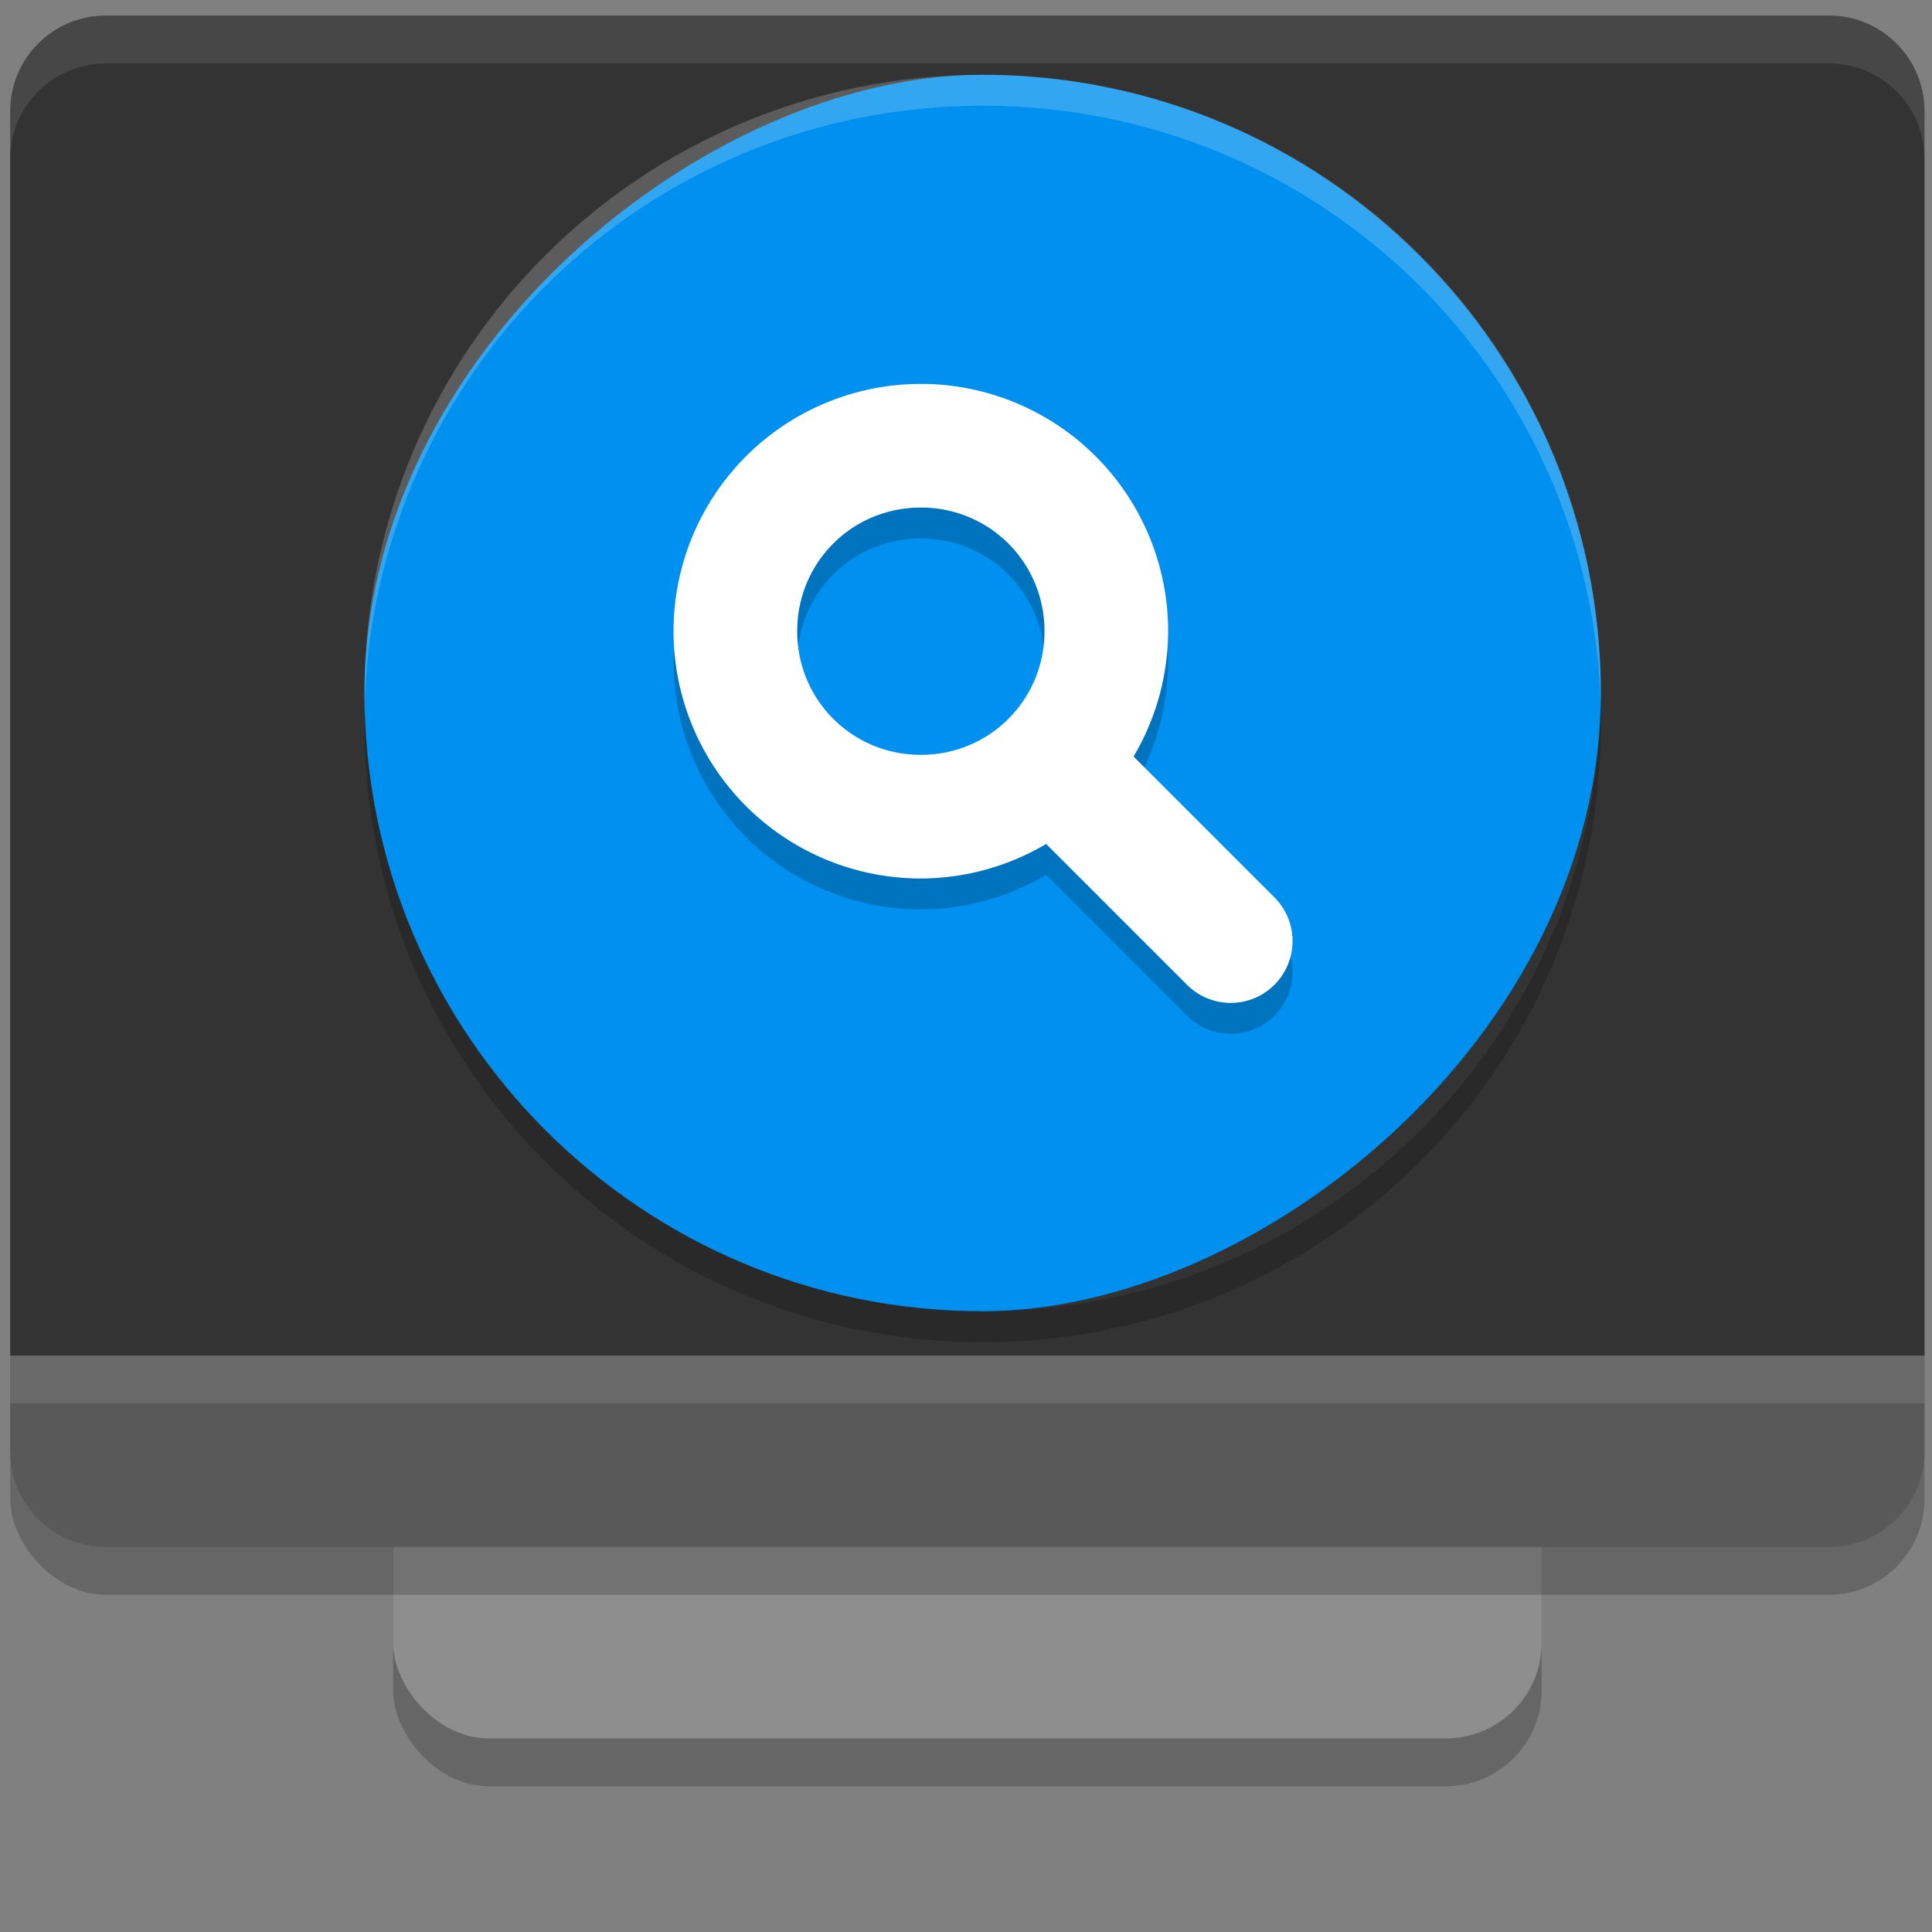 <?xml version="1.0" encoding="UTF-8" standalone="no"?>
<!-- Created with Inkscape (http://www.inkscape.org/) -->

<svg
   version="1.1"
   width="24"
   height="24"
   id="svg7324"
   sodipodi:version="0.32"
   inkscape:version="1.4 (e7c3feb100, 2024-10-09)"
   sodipodi:docname="observe.svg"
   inkscape:output_extension="org.inkscape.output.svg.inkscape"
   xml:space="preserve"
   xmlns:inkscape="http://www.inkscape.org/namespaces/inkscape"
   xmlns:sodipodi="http://sodipodi.sourceforge.net/DTD/sodipodi-0.dtd"
   xmlns:xlink="http://www.w3.org/1999/xlink"
   xmlns="http://www.w3.org/2000/svg"
   xmlns:svg="http://www.w3.org/2000/svg"
   xmlns:rdf="http://www.w3.org/1999/02/22-rdf-syntax-ns#"
   xmlns:cc="http://creativecommons.org/ns#"
   xmlns:dc="http://purl.org/dc/elements/1.1/"><rect width="100%" height="100%" fill="#808080" stroke="none"/><sodipodi:namedview
     inkscape:window-height="1080"
     inkscape:window-width="1615"
     inkscape:pageshadow="2"
     inkscape:pageopacity="0.0"
     guidetolerance="10.0"
     gridtolerance="10.0"
     objecttolerance="10.0"
     borderopacity="1.0"
     bordercolor="#666666"
     pagecolor="#ffffff"
     id="base"
     showgrid="false"
     inkscape:zoom="21.372667"
     inkscape:cx="12.211859"
     inkscape:cy="13.171028"
     inkscape:window-x="0"
     inkscape:window-y="0"
     inkscape:current-layer="svg7324"
     inkscape:window-maximized="0"
     inkscape:showpageshadow="2"
     inkscape:pagecheckerboard="0"
     inkscape:deskcolor="#d1d1d1" /><defs
     id="defs7326"><inkscape:perspective
       sodipodi:type="inkscape:persp3d"
       inkscape:vp_x="0 : 12 : 1"
       inkscape:vp_y="0 : 1000 : 0"
       inkscape:vp_z="24 : 12 : 1"
       inkscape:persp3d-origin="12 : 8 : 1"
       id="perspective107" /><linearGradient
       id="linearGradient3269"><stop
         id="stop3271"
         style="stop-color:#787878;stop-opacity:1"
         offset="0" /><stop
         id="stop3273"
         style="stop-color:#bebebe;stop-opacity:1"
         offset="0.344" /><stop
         id="stop3275"
         style="stop-color:#c8c8c8;stop-opacity:1"
         offset="0.373" /><stop
         id="stop3277"
         style="stop-color:#e6e6e6;stop-opacity:1"
         offset="0.49" /><stop
         id="stop3279"
         style="stop-color:#8c8c8c;stop-opacity:1"
         offset="1" /></linearGradient><linearGradient
       id="linearGradient3257"><stop
         id="stop3259"
         style="stop-color:#282828;stop-opacity:1"
         offset="0" /><stop
         id="stop3261"
         style="stop-color:#787878;stop-opacity:1"
         offset="0.348" /><stop
         id="stop3263"
         style="stop-color:#828282;stop-opacity:1"
         offset="0.366" /><stop
         id="stop3265"
         style="stop-color:#aaa;stop-opacity:1"
         offset="0.494" /><stop
         id="stop3267"
         style="stop-color:#464646;stop-opacity:1"
         offset="1" /></linearGradient><linearGradient
       id="linearGradient3696"><stop
         id="stop3698"
         style="stop-color:#969696;stop-opacity:1"
         offset="0" /><stop
         id="stop3700"
         style="stop-color:#505050;stop-opacity:1"
         offset="1" /></linearGradient><linearGradient
       id="linearGradient6592"><stop
         id="stop6594"
         style="stop-color:white;stop-opacity:0.275"
         offset="0" /><stop
         id="stop6596"
         style="stop-color:white;stop-opacity:0"
         offset="1" /></linearGradient><linearGradient
       id="linearGradient6560"><stop
         id="stop6562"
         style="stop-color:#a14c13;stop-opacity:1"
         offset="0" /><stop
         id="stop6564"
         style="stop-color:#6b0c0c;stop-opacity:1"
         offset="1" /></linearGradient><linearGradient
       id="linearGradient6568"><stop
         id="stop6570"
         style="stop-color:#430d0d;stop-opacity:1"
         offset="0" /><stop
         id="stop6572"
         style="stop-color:#643314;stop-opacity:1"
         offset="1" /></linearGradient><linearGradient
       id="linearGradient6544"><stop
         id="stop6546"
         style="stop-color:#f0f0f0;stop-opacity:1"
         offset="0" /><stop
         id="stop6548"
         style="stop-color:#d2d2d2;stop-opacity:1"
         offset="1" /></linearGradient><linearGradient
       id="linearGradient10691"><stop
         id="stop10693"
         style="stop-color:black;stop-opacity:1"
         offset="0" /><stop
         id="stop10695"
         style="stop-color:black;stop-opacity:0"
         offset="1" /></linearGradient><linearGradient
       x1="12.938"
       y1="8.438"
       x2="15.25"
       y2="19.812"
       id="linearGradient2915"
       xlink:href="#linearGradient6592"
       gradientUnits="userSpaceOnUse"
       gradientTransform="matrix(0.405,0,0,0.467,0.786,7.434)" /><radialGradient
       cx="12.244"
       cy="4.863"
       r="21"
       fx="12.244"
       fy="4.863"
       id="radialGradient2926"
       xlink:href="#linearGradient6560"
       gradientUnits="userSpaceOnUse"
       gradientTransform="matrix(0.54,0.007,-0.005,0.399,-0.672,7.714)" /><linearGradient
       x1="24.875"
       y1="29"
       x2="25"
       y2="3"
       id="linearGradient2928"
       xlink:href="#linearGradient6568"
       gradientUnits="userSpaceOnUse"
       gradientTransform="matrix(0.39,0,0,0.4,1.134,6.1)" /><linearGradient
       x1="20.147"
       y1="-0"
       x2="20.104"
       y2="31.983"
       id="linearGradient2931"
       xlink:href="#linearGradient6544"
       gradientUnits="userSpaceOnUse"
       gradientTransform="matrix(0.426,0,0,0.452,0.27,5.267)" /><linearGradient
       x1="46.224"
       y1="41.508"
       x2="46.164"
       y2="29.439"
       id="linearGradient2951"
       xlink:href="#linearGradient3696"
       gradientUnits="userSpaceOnUse"
       gradientTransform="matrix(0.679,0,0,0.719,-4.432,-8.13)" /><linearGradient
       x1="321.578"
       y1="86.05"
       x2="321.578"
       y2="96.245"
       id="linearGradient3028"
       xlink:href="#linearGradient3269"
       gradientUnits="userSpaceOnUse"
       gradientTransform="matrix(0.41,0,0,0.513,-122.959,-24.968)" /><linearGradient
       x1="22.452"
       y1="30.05"
       x2="22.452"
       y2="40.186"
       id="linearGradient3030"
       xlink:href="#linearGradient3257"
       gradientUnits="userSpaceOnUse"
       gradientTransform="matrix(0.412,0,0,0.513,-1.52,3.757)" /><radialGradient
       cx="6.703"
       cy="73.616"
       r="7.228"
       fx="6.703"
       fy="73.616"
       id="radialGradient3032"
       xlink:href="#linearGradient10691"
       gradientUnits="userSpaceOnUse"
       gradientTransform="matrix(0.83,0,0,0.208,2.8,8.224)" /><radialGradient
       cx="6.703"
       cy="73.616"
       r="7.228"
       fx="6.703"
       fy="73.616"
       id="radialGradient3060"
       xlink:href="#linearGradient10691"
       gradientUnits="userSpaceOnUse"
       gradientTransform="matrix(0.83,0,0,0.208,9.794,0.224)" /><linearGradient
       x1="321.578"
       y1="86.05"
       x2="321.578"
       y2="96.245"
       id="linearGradient3062"
       xlink:href="#linearGradient3269"
       gradientUnits="userSpaceOnUse"
       gradientTransform="matrix(0.41,0,0,0.513,-115.965,-32.968)" /><linearGradient
       x1="22.452"
       y1="30.05"
       x2="22.452"
       y2="40.186"
       id="linearGradient3064"
       xlink:href="#linearGradient3257"
       gradientUnits="userSpaceOnUse"
       gradientTransform="matrix(0.412,0,0,0.513,5.474,-4.243)" /><linearGradient
       x1="20.147"
       y1="-0"
       x2="20.104"
       y2="31.983"
       id="linearGradient3066"
       xlink:href="#linearGradient6544"
       gradientUnits="userSpaceOnUse"
       gradientTransform="matrix(0.426,0,0,0.452,7.264,-2.725)" /><radialGradient
       cx="12.244"
       cy="4.863"
       r="21"
       fx="12.244"
       fy="4.863"
       id="radialGradient3068"
       xlink:href="#linearGradient6560"
       gradientUnits="userSpaceOnUse"
       gradientTransform="matrix(0.54,0.007,-0.005,0.399,6.322,-0.286)" /><linearGradient
       x1="24.875"
       y1="29"
       x2="25"
       y2="3"
       id="linearGradient3070"
       xlink:href="#linearGradient6568"
       gradientUnits="userSpaceOnUse"
       gradientTransform="matrix(0.39,0,0,0.4,8.128,-1.9)" /><linearGradient
       x1="12.938"
       y1="8.438"
       x2="15.25"
       y2="19.812"
       id="linearGradient3072"
       xlink:href="#linearGradient6592"
       gradientUnits="userSpaceOnUse"
       gradientTransform="matrix(0.405,0,0,0.467,7.78,-0.566)" /><linearGradient
       y2="2.876"
       x2="10.014"
       y1="44.96"
       x1="10.014"
       gradientTransform="matrix(0.404,0,0,0.291,4.299,26.541)"
       gradientUnits="userSpaceOnUse"
       id="linearGradient2894"
       xlink:href="#linearGradient3332-412-419-652-471"
       inkscape:collect="always" /><radialGradient
       r="23"
       fy="-2.064"
       fx="26.617"
       cy="-2.064"
       cx="26.617"
       gradientTransform="matrix(0,-0.344,0.589,0,19.034,44.031)"
       gradientUnits="userSpaceOnUse"
       id="radialGradient2892"
       xlink:href="#linearGradient3242-593-605-251-305"
       inkscape:collect="always" /><linearGradient
       y2="2.876"
       x2="10.014"
       y1="44.96"
       x1="10.014"
       gradientTransform="matrix(0.404,0,0,0.291,24.299,3.625)"
       gradientUnits="userSpaceOnUse"
       id="linearGradient2845"
       xlink:href="#linearGradient3332-412-419-652-471"
       inkscape:collect="always" /><radialGradient
       r="23"
       fy="-2.064"
       fx="26.617"
       cy="-2.064"
       cx="26.617"
       gradientTransform="matrix(0,-0.344,0.589,0,39.034,21.115)"
       gradientUnits="userSpaceOnUse"
       id="radialGradient2843"
       xlink:href="#linearGradient3242-593-605-251-305"
       inkscape:collect="always" /><linearGradient
       id="linearGradient3332-412-419-652-471"><stop
         id="stop2759"
         style="stop-color:#650d5c;stop-opacity:1"
         offset="0" /><stop
         id="stop2761"
         style="stop-color:#5e2c59;stop-opacity:1;"
         offset="1" /></linearGradient><linearGradient
       id="linearGradient3242-593-605-251-305"><stop
         id="stop2749"
         style="stop-color:#d78ec1;stop-opacity:1"
         offset="0" /><stop
         id="stop2751"
         style="stop-color:#c564be;stop-opacity:1"
         offset="0.262" /><stop
         id="stop2753"
         style="stop-color:#9d3ea4;stop-opacity:1"
         offset="0.661" /><stop
         id="stop2755"
         style="stop-color:#5e2c73;stop-opacity:1"
         offset="1" /></linearGradient><linearGradient
       gradientTransform="matrix(0.405,0,0,0.467,5.786,25.434)"
       gradientUnits="userSpaceOnUse"
       xlink:href="#linearGradient6592"
       id="linearGradient2950"
       y2="19.812"
       x2="15.25"
       y1="8.438"
       x1="12.938" /><linearGradient
       gradientTransform="matrix(0.426,0,0,0.452,5.27,25.267)"
       gradientUnits="userSpaceOnUse"
       xlink:href="#linearGradient6544"
       id="linearGradient2944"
       y2="31.983"
       x2="20.104"
       y1="-0"
       x1="20.147" /><linearGradient
       gradientTransform="matrix(0.412,0,0,0.513,4.116,25.757)"
       gradientUnits="userSpaceOnUse"
       xlink:href="#linearGradient3257"
       id="linearGradient2942"
       y2="40.186"
       x2="22.452"
       y1="30.05"
       x1="22.452" /><linearGradient
       gradientTransform="matrix(0.41,0,0,0.513,-117.323,-2.968)"
       gradientUnits="userSpaceOnUse"
       xlink:href="#linearGradient3269"
       id="linearGradient2940"
       y2="96.245"
       x2="321.578"
       y1="86.05"
       x1="321.578" /><radialGradient
       gradientTransform="matrix(0.83,0,0,0.208,8.436,30.224)"
       gradientUnits="userSpaceOnUse"
       xlink:href="#linearGradient10691"
       id="radialGradient2938"
       fy="73.616"
       fx="6.703"
       r="7.228"
       cy="73.616"
       cx="6.703" /><linearGradient
       gradientTransform="matrix(0.405,0,0,0.467,25.786,2.434)"
       gradientUnits="userSpaceOnUse"
       xlink:href="#linearGradient6592"
       id="linearGradient2920"
       y2="19.812"
       x2="15.25"
       y1="8.438"
       x1="12.938" /><linearGradient
       gradientTransform="matrix(0.426,0,0,0.452,25.27,2.267)"
       gradientUnits="userSpaceOnUse"
       xlink:href="#linearGradient6544"
       id="linearGradient2914"
       y2="31.983"
       x2="20.104"
       y1="-0"
       x1="20.147" /><linearGradient
       gradientTransform="matrix(0.412,0,0,0.513,24.116,2.757)"
       gradientUnits="userSpaceOnUse"
       xlink:href="#linearGradient3257"
       id="linearGradient2912"
       y2="40.186"
       x2="22.452"
       y1="30.05"
       x1="22.452" /><linearGradient
       gradientTransform="matrix(0.41,0,0,0.513,-97.323,-25.968)"
       gradientUnits="userSpaceOnUse"
       xlink:href="#linearGradient3269"
       id="linearGradient2910"
       y2="96.245"
       x2="321.578"
       y1="86.05"
       x1="321.578" /><radialGradient
       gradientTransform="matrix(0.83,0,0,0.208,28.436,7.224)"
       gradientUnits="userSpaceOnUse"
       xlink:href="#linearGradient10691"
       id="radialGradient2908"
       fy="73.616"
       fx="6.703"
       r="7.228"
       cy="73.616"
       cx="6.703" /><linearGradient
       inkscape:collect="always"
       xlink:href="#linearGradient3696"
       id="linearGradient2737"
       gradientUnits="userSpaceOnUse"
       gradientTransform="matrix(0.679,0,0,0.719,-4.432,-8.13)"
       x1="46.224"
       y1="41.508"
       x2="46.164"
       y2="29.439" /><linearGradient
       inkscape:collect="always"
       xlink:href="#linearGradient6592"
       id="linearGradient2740"
       gradientUnits="userSpaceOnUse"
       gradientTransform="matrix(0.405,0,0,0.467,-44.303,19.476)"
       x1="12.938"
       y1="8.438"
       x2="15.25"
       y2="19.812" /><radialGradient
       inkscape:collect="always"
       xlink:href="#linearGradient3242-593-605-251-305"
       id="radialGradient2747"
       gradientUnits="userSpaceOnUse"
       gradientTransform="matrix(0,-0.344,0.589,0,-31.055,38.073)"
       cx="26.617"
       cy="-2.064"
       fx="26.617"
       fy="-2.064"
       r="23" /><linearGradient
       inkscape:collect="always"
       xlink:href="#linearGradient3332-412-419-652-471"
       id="linearGradient2749"
       gradientUnits="userSpaceOnUse"
       gradientTransform="matrix(0.404,0,0,0.291,-45.79,20.583)"
       x1="10.014"
       y1="44.96"
       x2="10.014"
       y2="2.876" /><linearGradient
       inkscape:collect="always"
       xlink:href="#linearGradient6544"
       id="linearGradient2752"
       gradientUnits="userSpaceOnUse"
       gradientTransform="matrix(0.426,0,0,0.452,-44.818,19.309)"
       x1="20.147"
       y1="-0"
       x2="20.104"
       y2="31.983" /><linearGradient
       inkscape:collect="always"
       xlink:href="#linearGradient3269"
       id="linearGradient2755"
       gradientUnits="userSpaceOnUse"
       gradientTransform="matrix(0.41,0,0,0.513,-167.412,-8.926)"
       x1="321.578"
       y1="86.05"
       x2="321.578"
       y2="96.245" /><linearGradient
       inkscape:collect="always"
       xlink:href="#linearGradient3257"
       id="linearGradient2757"
       gradientUnits="userSpaceOnUse"
       gradientTransform="matrix(0.412,0,0,0.513,-45.973,19.799)"
       x1="22.452"
       y1="30.05"
       x2="22.452"
       y2="40.186" /><radialGradient
       inkscape:collect="always"
       xlink:href="#linearGradient10691"
       id="radialGradient2760"
       gradientUnits="userSpaceOnUse"
       gradientTransform="matrix(0.83,0,0,0.208,-41.653,24.266)"
       cx="6.703"
       cy="73.616"
       fx="6.703"
       fy="73.616"
       r="7.228" /><linearGradient
       inkscape:collect="always"
       xlink:href="#linearGradient6592"
       id="linearGradient2763"
       gradientUnits="userSpaceOnUse"
       gradientTransform="matrix(0.405,0,0,0.467,-24.303,-3.524)"
       x1="12.938"
       y1="8.438"
       x2="15.25"
       y2="19.812" /><linearGradient
       inkscape:collect="always"
       xlink:href="#linearGradient6544"
       id="linearGradient2774"
       gradientUnits="userSpaceOnUse"
       gradientTransform="matrix(0.426,0,0,0.452,-24.818,-3.691)"
       x1="20.147"
       y1="-0"
       x2="20.104"
       y2="31.983" /><linearGradient
       inkscape:collect="always"
       xlink:href="#linearGradient3269"
       id="linearGradient2777"
       gradientUnits="userSpaceOnUse"
       gradientTransform="matrix(0.41,0,0,0.513,-147.412,-31.926)"
       x1="321.578"
       y1="86.05"
       x2="321.578"
       y2="96.245" /><linearGradient
       inkscape:collect="always"
       xlink:href="#linearGradient3257"
       id="linearGradient2779"
       gradientUnits="userSpaceOnUse"
       gradientTransform="matrix(0.412,0,0,0.513,-25.973,-3.201)"
       x1="22.452"
       y1="30.05"
       x2="22.452"
       y2="40.186" /><radialGradient
       inkscape:collect="always"
       xlink:href="#linearGradient10691"
       id="radialGradient2782"
       gradientUnits="userSpaceOnUse"
       gradientTransform="matrix(0.83,0,0,0.208,-21.653,1.266)"
       cx="6.703"
       cy="73.616"
       fx="6.703"
       fy="73.616"
       r="7.228" /><linearGradient
       inkscape:collect="always"
       xlink:href="#linearGradient3696"
       id="linearGradient2785"
       gradientUnits="userSpaceOnUse"
       gradientTransform="matrix(0.679,0,0,0.719,-54.52,-14.088)"
       x1="46.224"
       y1="41.508"
       x2="46.164"
       y2="29.439" /><radialGradient
       inkscape:collect="always"
       xlink:href="#linearGradient3242-593-605-251-305"
       id="radialGradient2789"
       gradientUnits="userSpaceOnUse"
       gradientTransform="matrix(0,-0.2,0.372,0,11.679,20.142)"
       cx="26.617"
       cy="-2.064"
       fx="26.617"
       fy="-2.064"
       r="23" /><linearGradient
       inkscape:collect="always"
       xlink:href="#linearGradient3332-412-419-652-471"
       id="linearGradient2791"
       gradientUnits="userSpaceOnUse"
       gradientTransform="matrix(0.255,0,0,0.17,2.374,9.941)"
       x1="10.014"
       y1="44.96"
       x2="10.014"
       y2="2.876" /><inkscape:perspective
       id="perspective3191"
       inkscape:persp3d-origin="0.5 : 0.33333333 : 1"
       inkscape:vp_z="1 : 0.5 : 1"
       inkscape:vp_y="0 : 1000 : 0"
       inkscape:vp_x="0 : 0.5 : 1"
       sodipodi:type="inkscape:persp3d" /><linearGradient
       id="linearGradient10691-0"><stop
         id="stop10693-8"
         style="stop-color:black;stop-opacity:1"
         offset="0" /><stop
         id="stop10695-1"
         style="stop-color:black;stop-opacity:0"
         offset="1" /></linearGradient><linearGradient
       id="linearGradient3269-2"><stop
         id="stop3271-2"
         style="stop-color:#787878;stop-opacity:1"
         offset="0" /><stop
         id="stop3273-9"
         style="stop-color:#bebebe;stop-opacity:1"
         offset="0.344" /><stop
         id="stop3275-7"
         style="stop-color:#c8c8c8;stop-opacity:1"
         offset="0.373" /><stop
         id="stop3277-5"
         style="stop-color:#e6e6e6;stop-opacity:1"
         offset="0.49" /><stop
         id="stop3279-6"
         style="stop-color:#8c8c8c;stop-opacity:1"
         offset="1" /></linearGradient><linearGradient
       id="linearGradient3257-6"><stop
         id="stop3259-3"
         style="stop-color:#282828;stop-opacity:1"
         offset="0" /><stop
         id="stop3261-7"
         style="stop-color:#787878;stop-opacity:1"
         offset="0.348" /><stop
         id="stop3263-9"
         style="stop-color:#828282;stop-opacity:1"
         offset="0.366" /><stop
         id="stop3265-7"
         style="stop-color:#aaa;stop-opacity:1"
         offset="0.494" /><stop
         id="stop3267-4"
         style="stop-color:#464646;stop-opacity:1"
         offset="1" /></linearGradient><linearGradient
       id="linearGradient6544-1"><stop
         id="stop6546-7"
         style="stop-color:#f0f0f0;stop-opacity:1"
         offset="0" /><stop
         id="stop6548-0"
         style="stop-color:#d2d2d2;stop-opacity:1"
         offset="1" /></linearGradient><linearGradient
       id="linearGradient3242-593-605-251-305-0"><stop
         id="stop2749-8"
         style="stop-color:#d78ec1;stop-opacity:1"
         offset="0" /><stop
         id="stop2751-5"
         style="stop-color:#c564be;stop-opacity:1"
         offset="0.262" /><stop
         id="stop2753-3"
         style="stop-color:#9d3ea4;stop-opacity:1"
         offset="0.661" /><stop
         id="stop2755-9"
         style="stop-color:#5e2c73;stop-opacity:1"
         offset="1" /></linearGradient><linearGradient
       id="linearGradient3332-412-419-652-471-1"><stop
         id="stop2759-5"
         style="stop-color:#650d5c;stop-opacity:1"
         offset="0" /><stop
         id="stop2761-4"
         style="stop-color:#5e2c59;stop-opacity:1;"
         offset="1" /></linearGradient><linearGradient
       inkscape:collect="always"
       xlink:href="#linearGradient6592-5"
       id="linearGradient3181-1"
       gradientUnits="userSpaceOnUse"
       gradientTransform="matrix(0.405,0,0,0.467,7.78,-0.566)"
       x1="12.938"
       y1="8.438"
       x2="15.25"
       y2="19.812" /><linearGradient
       id="linearGradient6592-5"><stop
         id="stop6594-5"
         style="stop-color:white;stop-opacity:0.275"
         offset="0" /><stop
         id="stop6596-4"
         style="stop-color:white;stop-opacity:0"
         offset="1" /></linearGradient><inkscape:perspective
       id="perspective3191-3"
       inkscape:persp3d-origin="0.5 : 0.33333333 : 1"
       inkscape:vp_z="1 : 0.5 : 1"
       inkscape:vp_y="0 : 1000 : 0"
       inkscape:vp_x="0 : 0.5 : 1"
       sodipodi:type="inkscape:persp3d" /><linearGradient
       id="linearGradient10691-6"><stop
         id="stop10693-3"
         style="stop-color:black;stop-opacity:1"
         offset="0" /><stop
         id="stop10695-6"
         style="stop-color:black;stop-opacity:0"
         offset="1" /></linearGradient><linearGradient
       id="linearGradient3269-3"><stop
         id="stop3271-4"
         style="stop-color:#787878;stop-opacity:1"
         offset="0" /><stop
         id="stop3273-4"
         style="stop-color:#bebebe;stop-opacity:1"
         offset="0.344" /><stop
         id="stop3275-3"
         style="stop-color:#c8c8c8;stop-opacity:1"
         offset="0.373" /><stop
         id="stop3277-9"
         style="stop-color:#e6e6e6;stop-opacity:1"
         offset="0.49" /><stop
         id="stop3279-7"
         style="stop-color:#8c8c8c;stop-opacity:1"
         offset="1" /></linearGradient><linearGradient
       id="linearGradient3257-5"><stop
         id="stop3259-8"
         style="stop-color:#282828;stop-opacity:1"
         offset="0" /><stop
         id="stop3261-9"
         style="stop-color:#787878;stop-opacity:1"
         offset="0.348" /><stop
         id="stop3263-0"
         style="stop-color:#828282;stop-opacity:1"
         offset="0.366" /><stop
         id="stop3265-2"
         style="stop-color:#aaa;stop-opacity:1"
         offset="0.494" /><stop
         id="stop3267-47"
         style="stop-color:#464646;stop-opacity:1"
         offset="1" /></linearGradient><linearGradient
       id="linearGradient6544-5"><stop
         id="stop6546-71"
         style="stop-color:#f0f0f0;stop-opacity:1"
         offset="0" /><stop
         id="stop6548-3"
         style="stop-color:#d2d2d2;stop-opacity:1"
         offset="1" /></linearGradient><linearGradient
       id="linearGradient3242-593-605-251-305-3"><stop
         id="stop2749-85"
         style="stop-color:#d78ec1;stop-opacity:1"
         offset="0" /><stop
         id="stop2751-1"
         style="stop-color:#c564be;stop-opacity:1"
         offset="0.262" /><stop
         id="stop2753-0"
         style="stop-color:#9d3ea4;stop-opacity:1"
         offset="0.661" /><stop
         id="stop2755-8"
         style="stop-color:#5e2c73;stop-opacity:1"
         offset="1" /></linearGradient><linearGradient
       id="linearGradient3332-412-419-652-471-6"><stop
         id="stop2759-3"
         style="stop-color:#650d5c;stop-opacity:1"
         offset="0" /><stop
         id="stop2761-5"
         style="stop-color:#5e2c59;stop-opacity:1;"
         offset="1" /></linearGradient><linearGradient
       inkscape:collect="always"
       xlink:href="#linearGradient6592-8"
       id="linearGradient3181-0"
       gradientUnits="userSpaceOnUse"
       gradientTransform="matrix(0.405,0,0,0.467,7.78,-0.566)"
       x1="12.938"
       y1="8.438"
       x2="15.25"
       y2="19.812" /><linearGradient
       id="linearGradient6592-8"><stop
         id="stop6594-0"
         style="stop-color:white;stop-opacity:0.275"
         offset="0" /><stop
         id="stop6596-41"
         style="stop-color:white;stop-opacity:0"
         offset="1" /></linearGradient><inkscape:perspective
       id="perspective3443"
       inkscape:persp3d-origin="0.5 : 0.33333333 : 1"
       inkscape:vp_z="1 : 0.5 : 1"
       inkscape:vp_y="0 : 1000 : 0"
       inkscape:vp_x="0 : 0.5 : 1"
       sodipodi:type="inkscape:persp3d" /><linearGradient
       id="linearGradient10691-04"><stop
         id="stop10693-84"
         style="stop-color:black;stop-opacity:1"
         offset="0" /><stop
         id="stop10695-8"
         style="stop-color:black;stop-opacity:0"
         offset="1" /></linearGradient><linearGradient
       id="linearGradient3269-6"><stop
         id="stop3271-8"
         style="stop-color:#787878;stop-opacity:1"
         offset="0" /><stop
         id="stop3273-5"
         style="stop-color:#bebebe;stop-opacity:1"
         offset="0.344" /><stop
         id="stop3275-2"
         style="stop-color:#c8c8c8;stop-opacity:1"
         offset="0.373" /><stop
         id="stop3277-1"
         style="stop-color:#e6e6e6;stop-opacity:1"
         offset="0.49" /><stop
         id="stop3279-9"
         style="stop-color:#8c8c8c;stop-opacity:1"
         offset="1" /></linearGradient><linearGradient
       id="linearGradient3257-60"><stop
         id="stop3259-6"
         style="stop-color:#282828;stop-opacity:1"
         offset="0" /><stop
         id="stop3261-4"
         style="stop-color:#787878;stop-opacity:1"
         offset="0.348" /><stop
         id="stop3263-99"
         style="stop-color:#828282;stop-opacity:1"
         offset="0.366" /><stop
         id="stop3265-0"
         style="stop-color:#aaa;stop-opacity:1"
         offset="0.494" /><stop
         id="stop3267-8"
         style="stop-color:#464646;stop-opacity:1"
         offset="1" /></linearGradient><linearGradient
       id="linearGradient6544-14"><stop
         id="stop6546-8"
         style="stop-color:#f0f0f0;stop-opacity:1"
         offset="0" /><stop
         id="stop6548-9"
         style="stop-color:#d2d2d2;stop-opacity:1"
         offset="1" /></linearGradient><linearGradient
       id="linearGradient3242-593-605-251-305-7"><stop
         id="stop2749-3"
         style="stop-color:#d78ec1;stop-opacity:1"
         offset="0" /><stop
         id="stop2751-7"
         style="stop-color:#c564be;stop-opacity:1"
         offset="0.262" /><stop
         id="stop2753-1"
         style="stop-color:#9d3ea4;stop-opacity:1"
         offset="0.661" /><stop
         id="stop2755-2"
         style="stop-color:#5e2c73;stop-opacity:1"
         offset="1" /></linearGradient><linearGradient
       id="linearGradient3332-412-419-652-471-15"><stop
         id="stop2759-0"
         style="stop-color:#650d5c;stop-opacity:1"
         offset="0" /><stop
         id="stop2761-9"
         style="stop-color:#5e2c59;stop-opacity:1;"
         offset="1" /></linearGradient><linearGradient
       inkscape:collect="always"
       xlink:href="#linearGradient6592-0"
       id="linearGradient3181-04"
       gradientUnits="userSpaceOnUse"
       gradientTransform="matrix(0.405,0,0,0.467,7.78,-0.566)"
       x1="12.938"
       y1="8.438"
       x2="15.25"
       y2="19.812" /><linearGradient
       id="linearGradient6592-0"><stop
         id="stop6594-1"
         style="stop-color:white;stop-opacity:0.275"
         offset="0" /><stop
         id="stop6596-3"
         style="stop-color:white;stop-opacity:0"
         offset="1" /></linearGradient><inkscape:perspective
       id="perspective3443-5"
       inkscape:persp3d-origin="0.5 : 0.33333333 : 1"
       inkscape:vp_z="1 : 0.5 : 1"
       inkscape:vp_y="0 : 1000 : 0"
       inkscape:vp_x="0 : 0.5 : 1"
       sodipodi:type="inkscape:persp3d" /><linearGradient
       id="linearGradient10691-2"><stop
         id="stop10693-1"
         style="stop-color:black;stop-opacity:1"
         offset="0" /><stop
         id="stop10695-7"
         style="stop-color:black;stop-opacity:0"
         offset="1" /></linearGradient><linearGradient
       id="linearGradient3269-4"><stop
         id="stop3271-1"
         style="stop-color:#787878;stop-opacity:1"
         offset="0" /><stop
         id="stop3273-6"
         style="stop-color:#bebebe;stop-opacity:1"
         offset="0.344" /><stop
         id="stop3275-5"
         style="stop-color:#c8c8c8;stop-opacity:1"
         offset="0.373" /><stop
         id="stop3277-7"
         style="stop-color:#e6e6e6;stop-opacity:1"
         offset="0.49" /><stop
         id="stop3279-8"
         style="stop-color:#8c8c8c;stop-opacity:1"
         offset="1" /></linearGradient><linearGradient
       id="linearGradient3257-9"><stop
         id="stop3259-2"
         style="stop-color:#282828;stop-opacity:1"
         offset="0" /><stop
         id="stop3261-73"
         style="stop-color:#787878;stop-opacity:1"
         offset="0.348" /><stop
         id="stop3263-6"
         style="stop-color:#828282;stop-opacity:1"
         offset="0.366" /><stop
         id="stop3265-4"
         style="stop-color:#aaa;stop-opacity:1"
         offset="0.494" /><stop
         id="stop3267-7"
         style="stop-color:#464646;stop-opacity:1"
         offset="1" /></linearGradient><linearGradient
       id="linearGradient6544-2"><stop
         id="stop6546-2"
         style="stop-color:#f0f0f0;stop-opacity:1"
         offset="0" /><stop
         id="stop6548-1"
         style="stop-color:#d2d2d2;stop-opacity:1"
         offset="1" /></linearGradient><linearGradient
       id="linearGradient3242-593-605-251-305-02"><stop
         id="stop2749-1"
         style="stop-color:#d78ec1;stop-opacity:1"
         offset="0" /><stop
         id="stop2751-56"
         style="stop-color:#c564be;stop-opacity:1"
         offset="0.262" /><stop
         id="stop2753-5"
         style="stop-color:#9d3ea4;stop-opacity:1"
         offset="0.661" /><stop
         id="stop2755-0"
         style="stop-color:#5e2c73;stop-opacity:1"
         offset="1" /></linearGradient><linearGradient
       id="linearGradient3332-412-419-652-471-3"><stop
         id="stop2759-4"
         style="stop-color:#650d5c;stop-opacity:1"
         offset="0" /><stop
         id="stop2761-6"
         style="stop-color:#5e2c59;stop-opacity:1;"
         offset="1" /></linearGradient><linearGradient
       inkscape:collect="always"
       xlink:href="#linearGradient6592-02"
       id="linearGradient3181-6"
       gradientUnits="userSpaceOnUse"
       gradientTransform="matrix(0.405,0,0,0.467,7.78,-0.566)"
       x1="12.938"
       y1="8.438"
       x2="15.25"
       y2="19.812" /><linearGradient
       id="linearGradient6592-02"><stop
         id="stop6594-58"
         style="stop-color:white;stop-opacity:0.275"
         offset="0" /><stop
         id="stop6596-9"
         style="stop-color:white;stop-opacity:0"
         offset="1" /></linearGradient><inkscape:perspective
       id="perspective3695"
       inkscape:persp3d-origin="0.5 : 0.33333333 : 1"
       inkscape:vp_z="1 : 0.5 : 1"
       inkscape:vp_y="0 : 1000 : 0"
       inkscape:vp_x="0 : 0.5 : 1"
       sodipodi:type="inkscape:persp3d" /><linearGradient
       id="linearGradient10691-0-4"><stop
         id="stop10693-8-1"
         style="stop-color:black;stop-opacity:1"
         offset="0" /><stop
         id="stop10695-1-2"
         style="stop-color:black;stop-opacity:0"
         offset="1" /></linearGradient><linearGradient
       id="linearGradient3269-2-1"><stop
         id="stop3271-2-6"
         style="stop-color:#787878;stop-opacity:1"
         offset="0" /><stop
         id="stop3273-9-2"
         style="stop-color:#bebebe;stop-opacity:1"
         offset="0.344" /><stop
         id="stop3275-7-0"
         style="stop-color:#c8c8c8;stop-opacity:1"
         offset="0.373" /><stop
         id="stop3277-5-2"
         style="stop-color:#e6e6e6;stop-opacity:1"
         offset="0.49" /><stop
         id="stop3279-6-2"
         style="stop-color:#8c8c8c;stop-opacity:1"
         offset="1" /></linearGradient><linearGradient
       id="linearGradient3257-6-7"><stop
         id="stop3259-3-4"
         style="stop-color:#282828;stop-opacity:1"
         offset="0" /><stop
         id="stop3261-7-3"
         style="stop-color:#787878;stop-opacity:1"
         offset="0.348" /><stop
         id="stop3263-9-5"
         style="stop-color:#828282;stop-opacity:1"
         offset="0.366" /><stop
         id="stop3265-7-6"
         style="stop-color:#aaa;stop-opacity:1"
         offset="0.494" /><stop
         id="stop3267-4-1"
         style="stop-color:#464646;stop-opacity:1"
         offset="1" /></linearGradient><linearGradient
       id="linearGradient6544-1-0"><stop
         id="stop6546-7-3"
         style="stop-color:#f0f0f0;stop-opacity:1"
         offset="0" /><stop
         id="stop6548-0-1"
         style="stop-color:#d2d2d2;stop-opacity:1"
         offset="1" /></linearGradient><linearGradient
       id="linearGradient3242-593-605-251-305-0-7"><stop
         id="stop2749-8-7"
         style="stop-color:#d78ec1;stop-opacity:1"
         offset="0" /><stop
         id="stop2751-5-9"
         style="stop-color:#c564be;stop-opacity:1"
         offset="0.262" /><stop
         id="stop2753-3-8"
         style="stop-color:#9d3ea4;stop-opacity:1"
         offset="0.661" /><stop
         id="stop2755-9-1"
         style="stop-color:#5e2c73;stop-opacity:1"
         offset="1" /></linearGradient><linearGradient
       id="linearGradient3332-412-419-652-471-1-7"><stop
         id="stop2759-5-6"
         style="stop-color:#650d5c;stop-opacity:1"
         offset="0" /><stop
         id="stop2761-4-0"
         style="stop-color:#5e2c59;stop-opacity:1;"
         offset="1" /></linearGradient><linearGradient
       y2="19.812"
       x2="15.25"
       y1="8.438"
       x1="12.938"
       gradientTransform="matrix(0.405,0,0,0.467,7.78,-0.566)"
       gradientUnits="userSpaceOnUse"
       id="linearGradient3239-10"
       xlink:href="#linearGradient6592-5-2"
       inkscape:collect="always" /><linearGradient
       id="linearGradient6592-5-2"><stop
         id="stop6594-5-5"
         style="stop-color:white;stop-opacity:0.275"
         offset="0" /><stop
         id="stop6596-4-1"
         style="stop-color:white;stop-opacity:0"
         offset="1" /></linearGradient><inkscape:perspective
       id="perspective3695-8"
       inkscape:persp3d-origin="0.5 : 0.33333333 : 1"
       inkscape:vp_z="1 : 0.5 : 1"
       inkscape:vp_y="0 : 1000 : 0"
       inkscape:vp_x="0 : 0.5 : 1"
       sodipodi:type="inkscape:persp3d" /><linearGradient
       id="linearGradient10691-0-9"><stop
         id="stop10693-8-2"
         style="stop-color:black;stop-opacity:1"
         offset="0" /><stop
         id="stop10695-1-4"
         style="stop-color:black;stop-opacity:0"
         offset="1" /></linearGradient><linearGradient
       id="linearGradient3269-2-5"><stop
         id="stop3271-2-9"
         style="stop-color:#787878;stop-opacity:1"
         offset="0" /><stop
         id="stop3273-9-1"
         style="stop-color:#bebebe;stop-opacity:1"
         offset="0.344" /><stop
         id="stop3275-7-2"
         style="stop-color:#c8c8c8;stop-opacity:1"
         offset="0.373" /><stop
         id="stop3277-5-8"
         style="stop-color:#e6e6e6;stop-opacity:1"
         offset="0.49" /><stop
         id="stop3279-6-9"
         style="stop-color:#8c8c8c;stop-opacity:1"
         offset="1" /></linearGradient><linearGradient
       id="linearGradient3257-6-0"><stop
         id="stop3259-3-6"
         style="stop-color:#282828;stop-opacity:1"
         offset="0" /><stop
         id="stop3261-7-4"
         style="stop-color:#787878;stop-opacity:1"
         offset="0.348" /><stop
         id="stop3263-9-0"
         style="stop-color:#828282;stop-opacity:1"
         offset="0.366" /><stop
         id="stop3265-7-9"
         style="stop-color:#aaa;stop-opacity:1"
         offset="0.494" /><stop
         id="stop3267-4-4"
         style="stop-color:#464646;stop-opacity:1"
         offset="1" /></linearGradient><linearGradient
       id="linearGradient6544-1-4"><stop
         id="stop6546-7-6"
         style="stop-color:#f0f0f0;stop-opacity:1"
         offset="0" /><stop
         id="stop6548-0-6"
         style="stop-color:#d2d2d2;stop-opacity:1"
         offset="1" /></linearGradient><linearGradient
       id="linearGradient3242-593-605-251-305-0-9"><stop
         id="stop2749-8-9"
         style="stop-color:#d78ec1;stop-opacity:1"
         offset="0" /><stop
         id="stop2751-5-5"
         style="stop-color:#c564be;stop-opacity:1"
         offset="0.262" /><stop
         id="stop2753-3-2"
         style="stop-color:#9d3ea4;stop-opacity:1"
         offset="0.661" /><stop
         id="stop2755-9-13"
         style="stop-color:#5e2c73;stop-opacity:1"
         offset="1" /></linearGradient><linearGradient
       id="linearGradient3332-412-419-652-471-1-9"><stop
         id="stop2759-5-1"
         style="stop-color:#650d5c;stop-opacity:1"
         offset="0" /><stop
         id="stop2761-4-3"
         style="stop-color:#5e2c59;stop-opacity:1;"
         offset="1" /></linearGradient><linearGradient
       y2="19.812"
       x2="15.25"
       y1="8.438"
       x1="12.938"
       gradientTransform="matrix(0.405,0,0,0.467,7.78,-0.566)"
       gradientUnits="userSpaceOnUse"
       id="linearGradient3239-4"
       xlink:href="#linearGradient6592-5-5"
       inkscape:collect="always" /><linearGradient
       id="linearGradient6592-5-5"><stop
         id="stop6594-5-8"
         style="stop-color:white;stop-opacity:0.275"
         offset="0" /><stop
         id="stop6596-4-5"
         style="stop-color:white;stop-opacity:0"
         offset="1" /></linearGradient><inkscape:perspective
       id="perspective3947"
       inkscape:persp3d-origin="0.5 : 0.33333333 : 1"
       inkscape:vp_z="1 : 0.5 : 1"
       inkscape:vp_y="0 : 1000 : 0"
       inkscape:vp_x="0 : 0.5 : 1"
       sodipodi:type="inkscape:persp3d" /><radialGradient
       inkscape:collect="always"
       xlink:href="#linearGradient10691-0-9-0"
       id="radialGradient3169-8-74-6"
       gradientUnits="userSpaceOnUse"
       gradientTransform="matrix(0.83,0,0,0.208,9.794,0.224)"
       cx="6.703"
       cy="73.616"
       fx="6.703"
       fy="73.616"
       r="7.228" /><linearGradient
       id="linearGradient10691-0-9-0"><stop
         id="stop10693-8-2-3"
         style="stop-color:black;stop-opacity:1"
         offset="0" /><stop
         id="stop10695-1-4-3"
         style="stop-color:black;stop-opacity:0"
         offset="1" /></linearGradient><linearGradient
       id="linearGradient3269-2-5-1"><stop
         id="stop3271-2-9-8"
         style="stop-color:#787878;stop-opacity:1"
         offset="0" /><stop
         id="stop3273-9-1-7"
         style="stop-color:#bebebe;stop-opacity:1"
         offset="0.344" /><stop
         id="stop3275-7-2-0"
         style="stop-color:#c8c8c8;stop-opacity:1"
         offset="0.373" /><stop
         id="stop3277-5-8-5"
         style="stop-color:#e6e6e6;stop-opacity:1"
         offset="0.49" /><stop
         id="stop3279-6-9-1"
         style="stop-color:#8c8c8c;stop-opacity:1"
         offset="1" /></linearGradient><linearGradient
       id="linearGradient3257-6-0-0"><stop
         id="stop3259-3-6-3"
         style="stop-color:#282828;stop-opacity:1"
         offset="0" /><stop
         id="stop3261-7-4-0"
         style="stop-color:#787878;stop-opacity:1"
         offset="0.348" /><stop
         id="stop3263-9-0-0"
         style="stop-color:#828282;stop-opacity:1"
         offset="0.366" /><stop
         id="stop3265-7-9-4"
         style="stop-color:#aaa;stop-opacity:1"
         offset="0.494" /><stop
         id="stop3267-4-4-5"
         style="stop-color:#464646;stop-opacity:1"
         offset="1" /></linearGradient><linearGradient
       id="linearGradient6544-1-4-2"><stop
         id="stop6546-7-6-4"
         style="stop-color:#f0f0f0;stop-opacity:1"
         offset="0" /><stop
         id="stop6548-0-6-9"
         style="stop-color:#d2d2d2;stop-opacity:1"
         offset="1" /></linearGradient><linearGradient
       id="linearGradient3242-593-605-251-305-0-9-9"><stop
         id="stop2749-8-9-4"
         style="stop-color:#d78ec1;stop-opacity:1"
         offset="0" /><stop
         id="stop2751-5-5-9"
         style="stop-color:#c564be;stop-opacity:1"
         offset="0.262" /><stop
         id="stop2753-3-2-8"
         style="stop-color:#9d3ea4;stop-opacity:1"
         offset="0.661" /><stop
         id="stop2755-9-13-1"
         style="stop-color:#5e2c73;stop-opacity:1"
         offset="1" /></linearGradient><linearGradient
       id="linearGradient3332-412-419-652-471-1-9-3"><stop
         id="stop2759-5-1-9"
         style="stop-color:#650d5c;stop-opacity:1"
         offset="0" /><stop
         id="stop2761-4-3-3"
         style="stop-color:#5e2c59;stop-opacity:1;"
         offset="1" /></linearGradient><linearGradient
       y2="19.812"
       x2="15.25"
       y1="8.438"
       x1="12.938"
       gradientTransform="matrix(0.405,0,0,0.467,7.78,-0.566)"
       gradientUnits="userSpaceOnUse"
       id="linearGradient3743-7-3"
       xlink:href="#linearGradient6592-5-5-4"
       inkscape:collect="always" /><linearGradient
       id="linearGradient6592-5-5-4"><stop
         id="stop6594-5-8-6"
         style="stop-color:white;stop-opacity:0.275"
         offset="0" /><stop
         id="stop6596-4-5-1"
         style="stop-color:white;stop-opacity:0"
         offset="1" /></linearGradient><inkscape:perspective
       id="perspective3947-8"
       inkscape:persp3d-origin="0.5 : 0.33333333 : 1"
       inkscape:vp_z="1 : 0.5 : 1"
       inkscape:vp_y="0 : 1000 : 0"
       inkscape:vp_x="0 : 0.5 : 1"
       sodipodi:type="inkscape:persp3d" /><radialGradient
       inkscape:collect="always"
       xlink:href="#linearGradient10691-0-9-2"
       id="radialGradient3169-8-74-1"
       gradientUnits="userSpaceOnUse"
       gradientTransform="matrix(0.83,0,0,0.208,9.794,0.224)"
       cx="6.703"
       cy="73.616"
       fx="6.703"
       fy="73.616"
       r="7.228" /><linearGradient
       id="linearGradient10691-0-9-2"><stop
         id="stop10693-8-2-4"
         style="stop-color:black;stop-opacity:1"
         offset="0" /><stop
         id="stop10695-1-4-7"
         style="stop-color:black;stop-opacity:0"
         offset="1" /></linearGradient><linearGradient
       id="linearGradient3269-2-5-6"><stop
         id="stop3271-2-9-3"
         style="stop-color:#787878;stop-opacity:1"
         offset="0" /><stop
         id="stop3273-9-1-77"
         style="stop-color:#bebebe;stop-opacity:1"
         offset="0.344" /><stop
         id="stop3275-7-2-2"
         style="stop-color:#c8c8c8;stop-opacity:1"
         offset="0.373" /><stop
         id="stop3277-5-8-3"
         style="stop-color:#e6e6e6;stop-opacity:1"
         offset="0.49" /><stop
         id="stop3279-6-9-7"
         style="stop-color:#8c8c8c;stop-opacity:1"
         offset="1" /></linearGradient><linearGradient
       id="linearGradient3257-6-0-5"><stop
         id="stop3259-3-6-37"
         style="stop-color:#282828;stop-opacity:1"
         offset="0" /><stop
         id="stop3261-7-4-6"
         style="stop-color:#787878;stop-opacity:1"
         offset="0.348" /><stop
         id="stop3263-9-0-8"
         style="stop-color:#828282;stop-opacity:1"
         offset="0.366" /><stop
         id="stop3265-7-9-1"
         style="stop-color:#aaa;stop-opacity:1"
         offset="0.494" /><stop
         id="stop3267-4-4-3"
         style="stop-color:#464646;stop-opacity:1"
         offset="1" /></linearGradient><linearGradient
       id="linearGradient6544-1-4-4"><stop
         id="stop6546-7-6-0"
         style="stop-color:#f0f0f0;stop-opacity:1"
         offset="0" /><stop
         id="stop6548-0-6-3"
         style="stop-color:#d2d2d2;stop-opacity:1"
         offset="1" /></linearGradient><linearGradient
       id="linearGradient3242-593-605-251-305-0-9-8"><stop
         id="stop2749-8-9-5"
         style="stop-color:#d78ec1;stop-opacity:1"
         offset="0" /><stop
         id="stop2751-5-5-0"
         style="stop-color:#c564be;stop-opacity:1"
         offset="0.262" /><stop
         id="stop2753-3-2-9"
         style="stop-color:#9d3ea4;stop-opacity:1"
         offset="0.661" /><stop
         id="stop2755-9-13-9"
         style="stop-color:#5e2c73;stop-opacity:1"
         offset="1" /></linearGradient><linearGradient
       id="linearGradient3332-412-419-652-471-1-9-0"><stop
         id="stop2759-5-1-2"
         style="stop-color:#650d5c;stop-opacity:1"
         offset="0" /><stop
         id="stop2761-4-3-4"
         style="stop-color:#5e2c59;stop-opacity:1;"
         offset="1" /></linearGradient><linearGradient
       y2="19.812"
       x2="15.25"
       y1="8.438"
       x1="12.938"
       gradientTransform="matrix(0.405,0,0,0.467,7.78,-0.566)"
       gradientUnits="userSpaceOnUse"
       id="linearGradient3743-7-9"
       xlink:href="#linearGradient6592-5-5-0"
       inkscape:collect="always" /><linearGradient
       id="linearGradient6592-5-5-0"><stop
         id="stop6594-5-8-1"
         style="stop-color:white;stop-opacity:0.275"
         offset="0" /><stop
         id="stop6596-4-5-2"
         style="stop-color:white;stop-opacity:0"
         offset="1" /></linearGradient><radialGradient
       inkscape:collect="always"
       xlink:href="#linearGradient10691-6"
       id="radialGradient4191"
       gradientUnits="userSpaceOnUse"
       gradientTransform="matrix(0.83,0,0,0.208,9.794,0.224)"
       cx="6.703"
       cy="73.616"
       fx="6.703"
       fy="73.616"
       r="7.228" /><linearGradient
       inkscape:collect="always"
       xlink:href="#linearGradient3269-3"
       id="linearGradient4193"
       gradientUnits="userSpaceOnUse"
       gradientTransform="matrix(0.41,0,0,0.513,-115.965,-32.968)"
       x1="321.578"
       y1="86.05"
       x2="321.578"
       y2="96.245" /><linearGradient
       inkscape:collect="always"
       xlink:href="#linearGradient3257-5"
       id="linearGradient4195"
       gradientUnits="userSpaceOnUse"
       gradientTransform="matrix(0.412,0,0,0.513,5.474,-4.243)"
       x1="22.452"
       y1="30.05"
       x2="22.452"
       y2="40.186" /><linearGradient
       inkscape:collect="always"
       xlink:href="#linearGradient6544-5"
       id="linearGradient4197"
       gradientUnits="userSpaceOnUse"
       gradientTransform="matrix(0.426,0,0,0.452,7.264,-2.725)"
       x1="20.147"
       y1="-0"
       x2="20.104"
       y2="31.983" /><radialGradient
       inkscape:collect="always"
       xlink:href="#linearGradient3242-593-605-251-305-3"
       id="radialGradient4199"
       gradientUnits="userSpaceOnUse"
       gradientTransform="matrix(0,-0.2,0.372,0,18.679,12.142)"
       cx="26.617"
       cy="-2.064"
       fx="26.617"
       fy="-2.064"
       r="23" /><linearGradient
       inkscape:collect="always"
       xlink:href="#linearGradient3332-412-419-652-471-6"
       id="linearGradient4201"
       gradientUnits="userSpaceOnUse"
       gradientTransform="matrix(0.255,0,0,0.17,9.374,1.941)"
       x1="10.014"
       y1="44.96"
       x2="10.014"
       y2="2.876" /><linearGradient
       inkscape:collect="always"
       xlink:href="#linearGradient6592-8"
       id="linearGradient4203"
       gradientUnits="userSpaceOnUse"
       gradientTransform="matrix(0.405,0,0,0.467,7.78,-0.566)"
       x1="12.938"
       y1="8.438"
       x2="15.25"
       y2="19.812" /><inkscape:perspective
       id="perspective2877"
       inkscape:persp3d-origin="0.5 : 0.33333333 : 1"
       inkscape:vp_z="1 : 0.5 : 1"
       inkscape:vp_y="0 : 1000 : 0"
       inkscape:vp_x="0 : 0.5 : 1"
       sodipodi:type="inkscape:persp3d" /><linearGradient
       x1="-172.653"
       y1="99.667"
       x2="-164.718"
       y2="91.973"
       id="linearGradient2541"
       xlink:href="#linearGradient11114-516"
       gradientUnits="userSpaceOnUse"
       gradientTransform="matrix(0.195,0,0,0.18,50.002,-0.891)" /><linearGradient
       id="linearGradient11114-516"><stop
         id="stop3372"
         style="stop-color:#242424;stop-opacity:0.992"
         offset="0" /><stop
         id="stop3374"
         style="stop-color:#656565;stop-opacity:1"
         offset="1" /></linearGradient><linearGradient
       x1="32.893"
       y1="27.988"
       x2="31.364"
       y2="29.484"
       id="linearGradient2543"
       xlink:href="#linearGradient3277-442"
       gradientUnits="userSpaceOnUse"
       gradientTransform="matrix(0.502,0,0,0.462,-0.38,1.903)" /><linearGradient
       id="linearGradient3277-442"><stop
         id="stop3378"
         style="stop-color:#575757;stop-opacity:1"
         offset="0" /><stop
         id="stop3380"
         style="stop-color:#333333;stop-opacity:1"
         offset="1" /></linearGradient><linearGradient
       x1="212.044"
       y1="123.74"
       x2="210.581"
       y2="74.262"
       id="linearGradient2538"
       xlink:href="#linearGradient3294"
       gradientUnits="userSpaceOnUse"
       gradientTransform="matrix(0.195,0,0,0.18,-25.223,0.847)" /><linearGradient
       id="linearGradient3294"><stop
         id="stop3296"
         style="stop-color:#ffffff;stop-opacity:0.195"
         offset="0" /><stop
         id="stop3298"
         style="stop-color:#ffffff;stop-opacity:0"
         offset="1" /></linearGradient><radialGradient
       cx="18.241"
       cy="21.818"
       r="8.309"
       fx="18.241"
       fy="21.818"
       id="radialGradient2514"
       xlink:href="#linearGradient4454-600"
       gradientUnits="userSpaceOnUse"
       gradientTransform="matrix(0.711,0,0,0.714,-4.344,-5.22)" /><linearGradient
       id="linearGradient4454-600"><stop
         id="stop3408"
         style="stop-color:#ffffff;stop-opacity:0.647"
         offset="0" /><stop
         id="stop3410"
         style="stop-color:#ffffff;stop-opacity:0.195"
         offset="1" /></linearGradient><radialGradient
       cx="15.414"
       cy="13.078"
       r="6.656"
       fx="15.414"
       fy="13.078"
       id="radialGradient2533"
       xlink:href="#linearGradient4467-402"
       gradientUnits="userSpaceOnUse"
       gradientTransform="matrix(1.466,0,0,1.172,-16.518,-10.846)" /><linearGradient
       id="linearGradient4467-402"><stop
         id="stop3390"
         style="stop-color:#ffffff;stop-opacity:1"
         offset="0" /><stop
         id="stop3392"
         style="stop-color:#ffffff;stop-opacity:0.248"
         offset="1" /></linearGradient><linearGradient
       x1="173.096"
       y1="75.319"
       x2="173.096"
       y2="11.949"
       id="linearGradient2528"
       xlink:href="#linearGradient2300-465"
       gradientUnits="userSpaceOnUse"
       gradientTransform="matrix(0.193,0,0,0.198,-25.503,-0.423)" /><linearGradient
       id="linearGradient2300-465"><stop
         id="stop3396"
         style="stop-color:#343434;stop-opacity:0.976"
         offset="0" /><stop
         id="stop3398"
         style="stop-color:#929292;stop-opacity:1"
         offset="1" /></linearGradient><linearGradient
       x1="41.542"
       y1="68.292"
       x2="41.485"
       y2="4.536"
       id="linearGradient2530"
       xlink:href="#linearGradient11104-770"
       gradientUnits="userSpaceOnUse"
       gradientTransform="matrix(0.193,0,0,0.198,-0.503,1.07)" /><linearGradient
       id="linearGradient11104-770"><stop
         id="stop3402"
         style="stop-color:#333333;stop-opacity:1"
         offset="0" /><stop
         id="stop3404"
         style="stop-color:#333333;stop-opacity:0.612"
         offset="1" /></linearGradient><linearGradient
       x1="173.096"
       y1="75.319"
       x2="173.096"
       y2="11.949"
       id="linearGradient2525"
       xlink:href="#linearGradient6209-717"
       gradientUnits="userSpaceOnUse"
       gradientTransform="matrix(0.184,0,0,0.189,-23.862,-0.129)" /><linearGradient
       id="linearGradient6209-717"><stop
         id="stop3366"
         style="stop-color:#979797;stop-opacity:1"
         offset="0" /><stop
         id="stop3368"
         style="stop-color:#000000;stop-opacity:0.341"
         offset="1" /></linearGradient></defs><g
     id="g1"
     transform="matrix(1.189,0,0,1.189,-2.251,-3.374)"><rect
       style="opacity:0.2"
       width="12"
       height="16"
       x="6"
       y="5.5"
       rx="1"
       ry="1"
       id="rect1" /><rect
       style="fill:#8e8e8e"
       width="12"
       height="16"
       x="6"
       y="5"
       rx="1"
       ry="1"
       id="rect2" /><rect
       style="opacity:0.2"
       width="20"
       height="16"
       x="2"
       y="3.5"
       rx="1"
       ry="1"
       id="rect3" /><path
       style="fill:#595959"
       d="m 2,17 v 1 c 0,0.554 0.446,1 1,1 h 18 c 0.554,0 1,-0.446 1,-1 v -1 z"
       id="path3" /><path
       style="fill:#333333"
       d="M 3,3 C 2.446,3 2,3.446 2,4 V 17 H 22 V 4 C 22,3.446 21.554,3 21,3 Z"
       id="path4" /><rect
       style="opacity:0.1;fill:#ffffff"
       width="20"
       height="0.5"
       x="2"
       y="17"
       id="rect4" /><path
       style="opacity:0.1;fill:#ffffff"
       d="M 3,3 C 2.446,3 2,3.446 2,4 v 0.5 c 0,-0.554 0.446,-1 1,-1 h 18 c 0.554,0 1,0.446 1,1 V 4 C 22,3.446 21.554,3 21,3 Z"
       id="path5" /></g><g
     id="g2"
     transform="matrix(-0.768,0,0,0.768,21.423,-0.607)"><rect
       style="fill:#0090ef"
       width="20"
       height="19.998"
       x="-22"
       y="-22"
       rx="10"
       ry="9.999"
       transform="matrix(0,-1,-1,0,0,0)"
       id="rect1-3" /><path
       style="opacity:0.2"
       d="m 13,7.5 a 4,4 0 0 0 -4,4 4,4 0 0 0 0.559,2.027 l -2.266,2.266 a 1,1 0 1 0 1.414,1.414 L 10.973,14.941 A 4,4 0 0 0 13,15.5 a 4,4 0 0 0 4,-4 4,4 0 0 0 -4,-4 z m 0,2 c 1.113,0 2,0.889 2,2 0,1.111 -0.887,2 -2,2 -1.113,0 -2,-0.889 -2,-2 0,-1.111 0.887,-2 2,-2 z"
       id="path1" /><path
       style="fill:#ffffff"
       d="m 13,7 a 4,4 0 0 0 -4,4 4,4 0 0 0 0.559,2.027 l -2.266,2.266 a 1,1 0 1 0 1.414,1.414 L 10.973,14.441 A 4,4 0 0 0 13,15 4,4 0 0 0 17,11 4,4 0 0 0 13,7 Z m 0,2 c 1.113,0 2,0.889 2,2 0,1.111 -0.887,2 -2,2 -1.113,0 -2,-0.889 -2,-2 0,-1.111 0.887,-2 2,-2 z"
       id="path2" /><path
       style="opacity:0.2;fill:#ffffff"
       d="M 12,2 C 6.46,2 2.001,6.46 2.001,12 c 0,0.084 -0.002,0.167 0,0.25 C 2.133,6.827 6.545,2.5 12,2.5 c 5.455,0 9.867,4.327 9.999,9.75 0.002,-0.083 0,-0.166 0,-0.25 C 21.999,6.46 17.54,2 12,2 Z"
       id="path3-6" /><path
       style="opacity:0.2"
       d="M 2.006,12.25 C 2.004,12.334 2,12.416 2,12.5 c 0,5.54 4.46,10 10,10 5.54,0 10,-4.46 10,-10 0,-0.084 -0.004,-0.167 -0.006,-0.25 C 21.862,17.673 17.456,22 12,22 6.544,22 2.138,17.673 2.006,12.25 Z"
       id="path4-7" /></g></svg>
